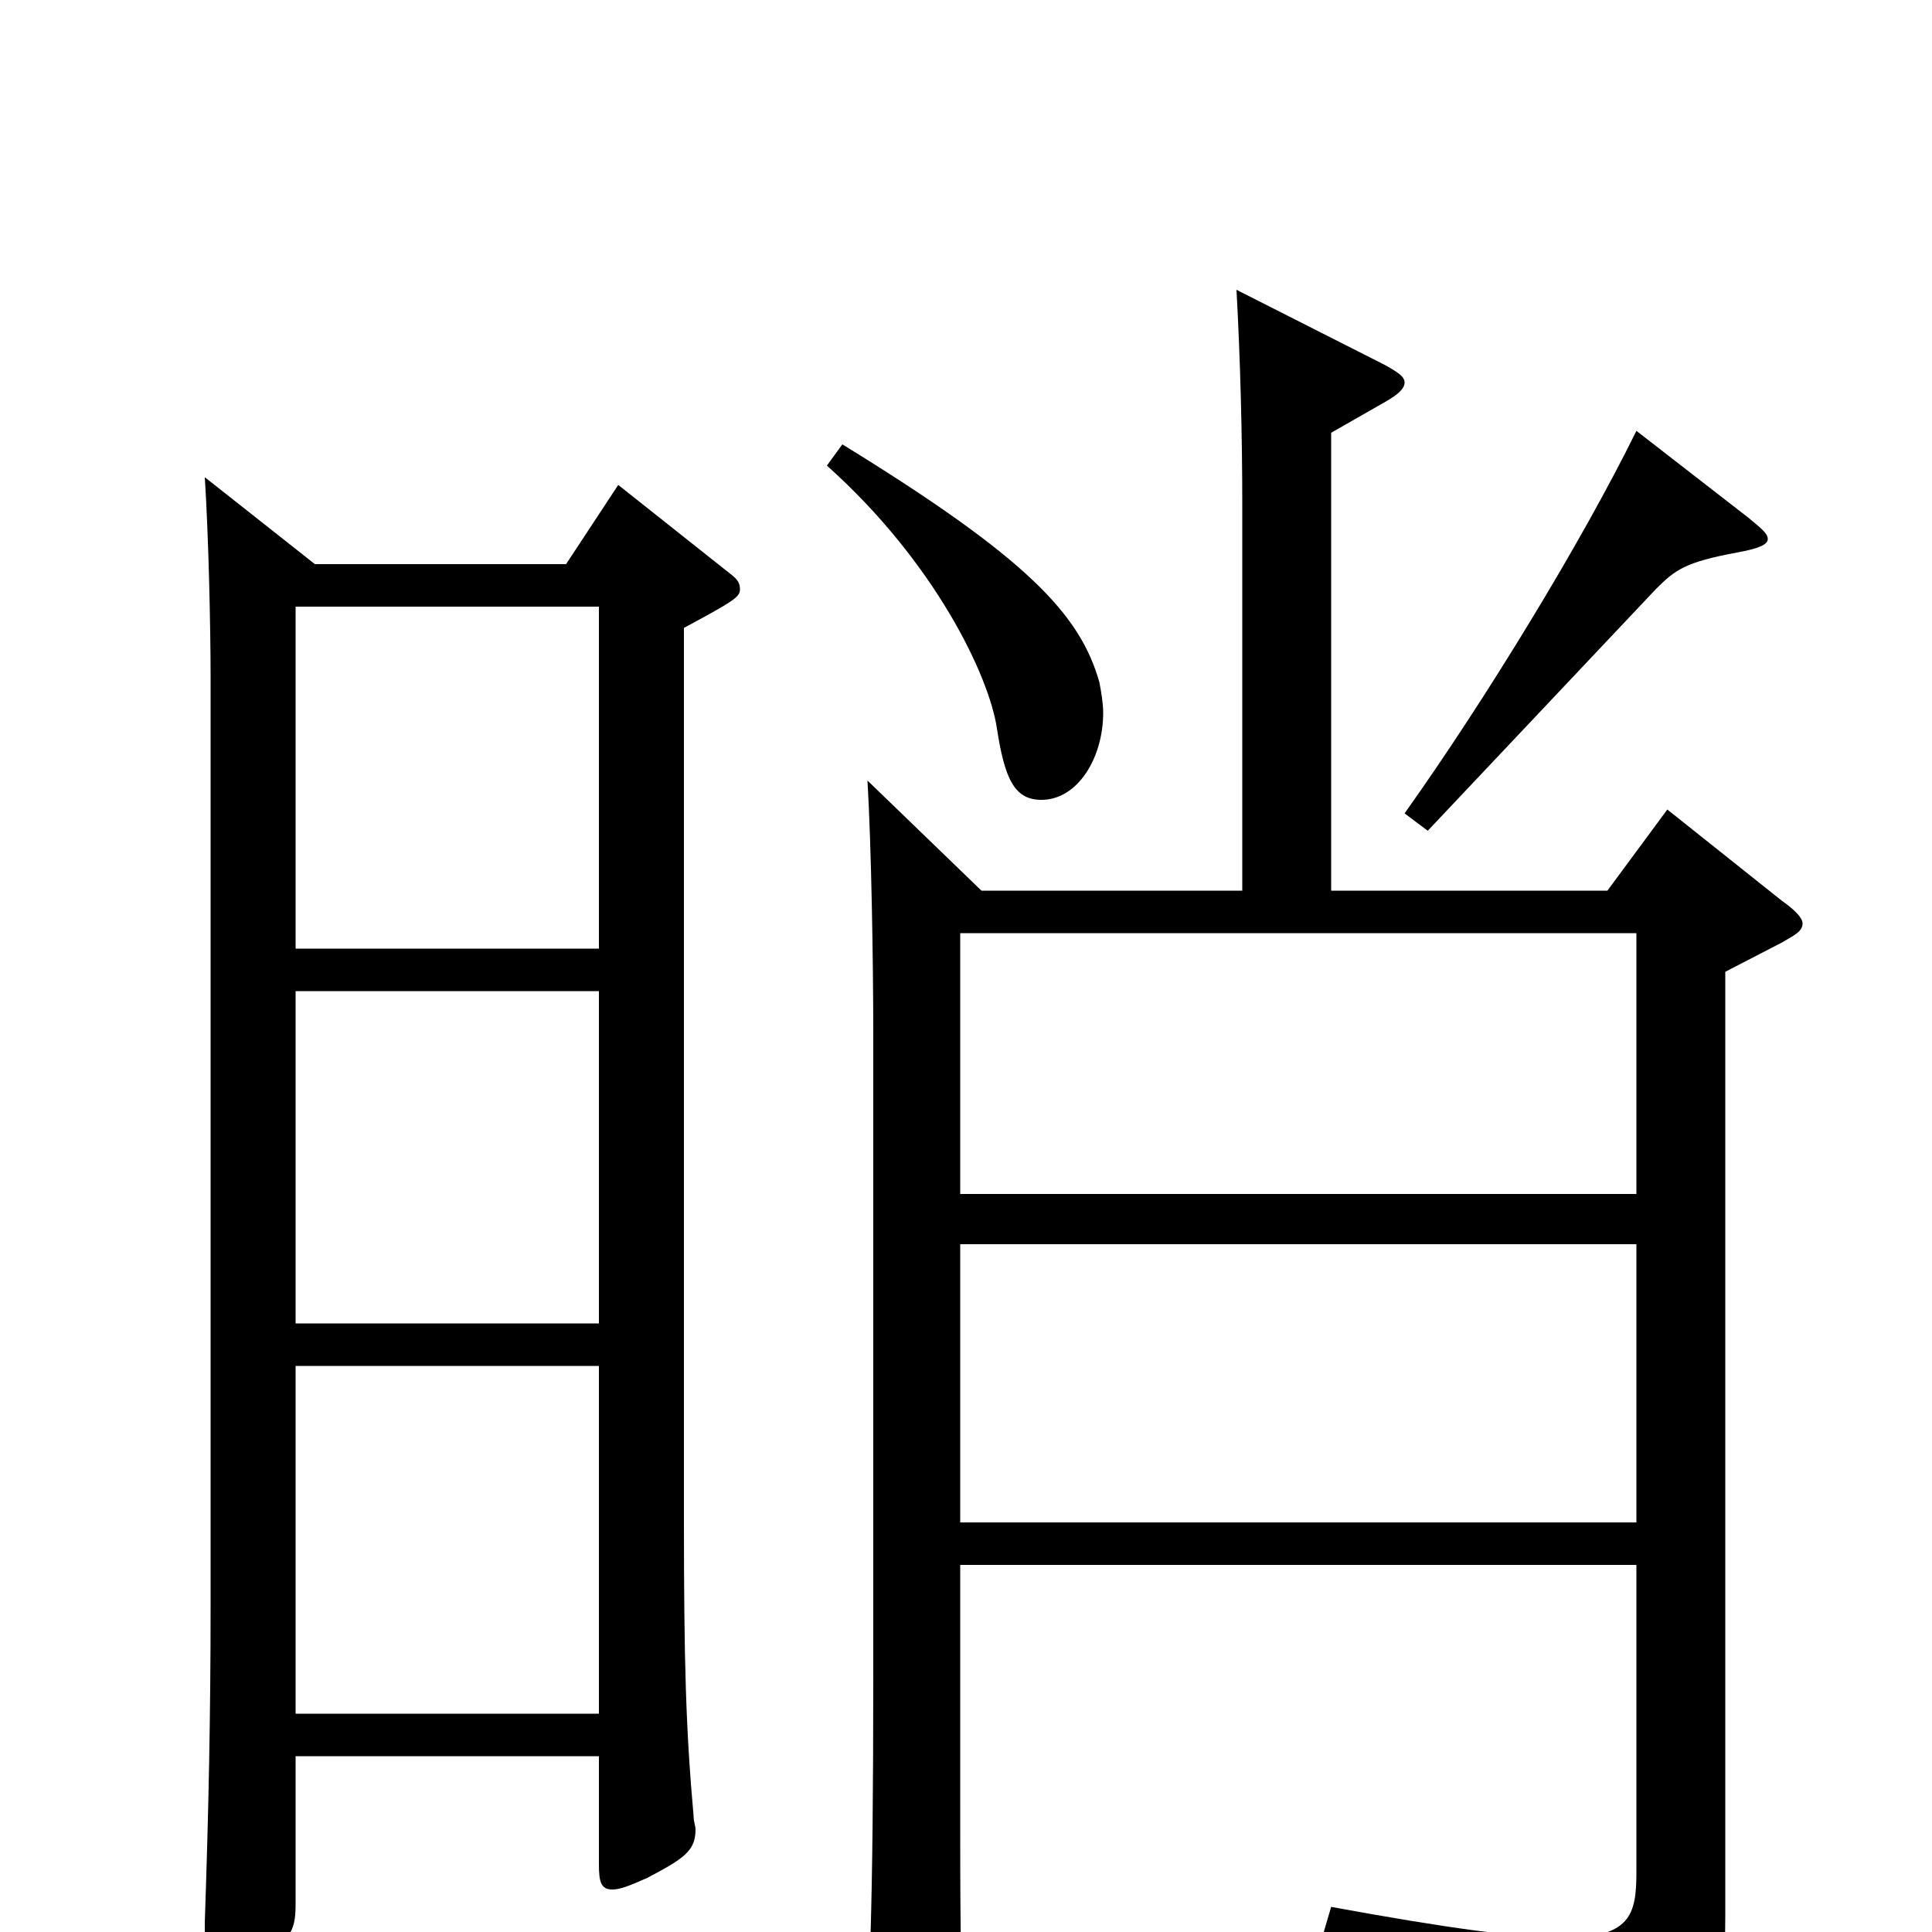 <svg xmlns="http://www.w3.org/2000/svg" viewBox="0 -1000 1000 1000">
	<path fill="#000000" d="M106 -753C108 -722 109 -674 109 -650V-169C109 -112 108 -64 106 -5V0C106 11 108 16 116 16C120 16 126 14 134 11C149 5 153 1 153 -14V-91H310V-35C310 -26 311 -22 317 -22C321 -22 326 -24 335 -28C354 -38 360 -42 360 -53C360 -55 359 -57 359 -60C355 -105 354 -139 354 -215V-675C380 -689 383 -691 383 -695C383 -698 382 -700 378 -703L320 -749L293 -708H163ZM310 -315H153V-487H310ZM153 -113V-293H310V-113ZM153 -686H310V-509H153ZM497 -212V-356H847V-212ZM449 -596C451 -562 452 -502 452 -465V-132C452 -11 450 36 447 58C446 65 446 71 446 76C446 84 447 88 452 88C457 88 465 84 477 78C495 68 499 65 499 53V47C497 19 497 -15 497 -66V-190H847V-31C847 -9 844 3 809 3C786 3 749 -2 689 -13L684 4C772 27 799 40 811 77C814 86 816 91 821 91C824 91 828 89 833 86C886 56 893 45 893 -8V-497L922 -512C929 -516 933 -518 933 -522C933 -525 929 -529 922 -534L863 -581L832 -539H689V-776L717 -792C724 -796 727 -799 727 -802C727 -805 724 -807 717 -811L640 -850C642 -814 643 -774 643 -739V-539H508ZM497 -382V-517H847V-382ZM847 -777C819 -720 769 -638 727 -579L739 -570L857 -695C867 -705 872 -709 899 -714C910 -716 915 -718 915 -721C915 -724 911 -727 905 -732ZM428 -759C484 -709 512 -650 516 -623C520 -597 525 -586 539 -586C558 -586 571 -608 571 -631C571 -636 570 -642 569 -647C559 -682 532 -711 436 -770Z"/>
</svg>